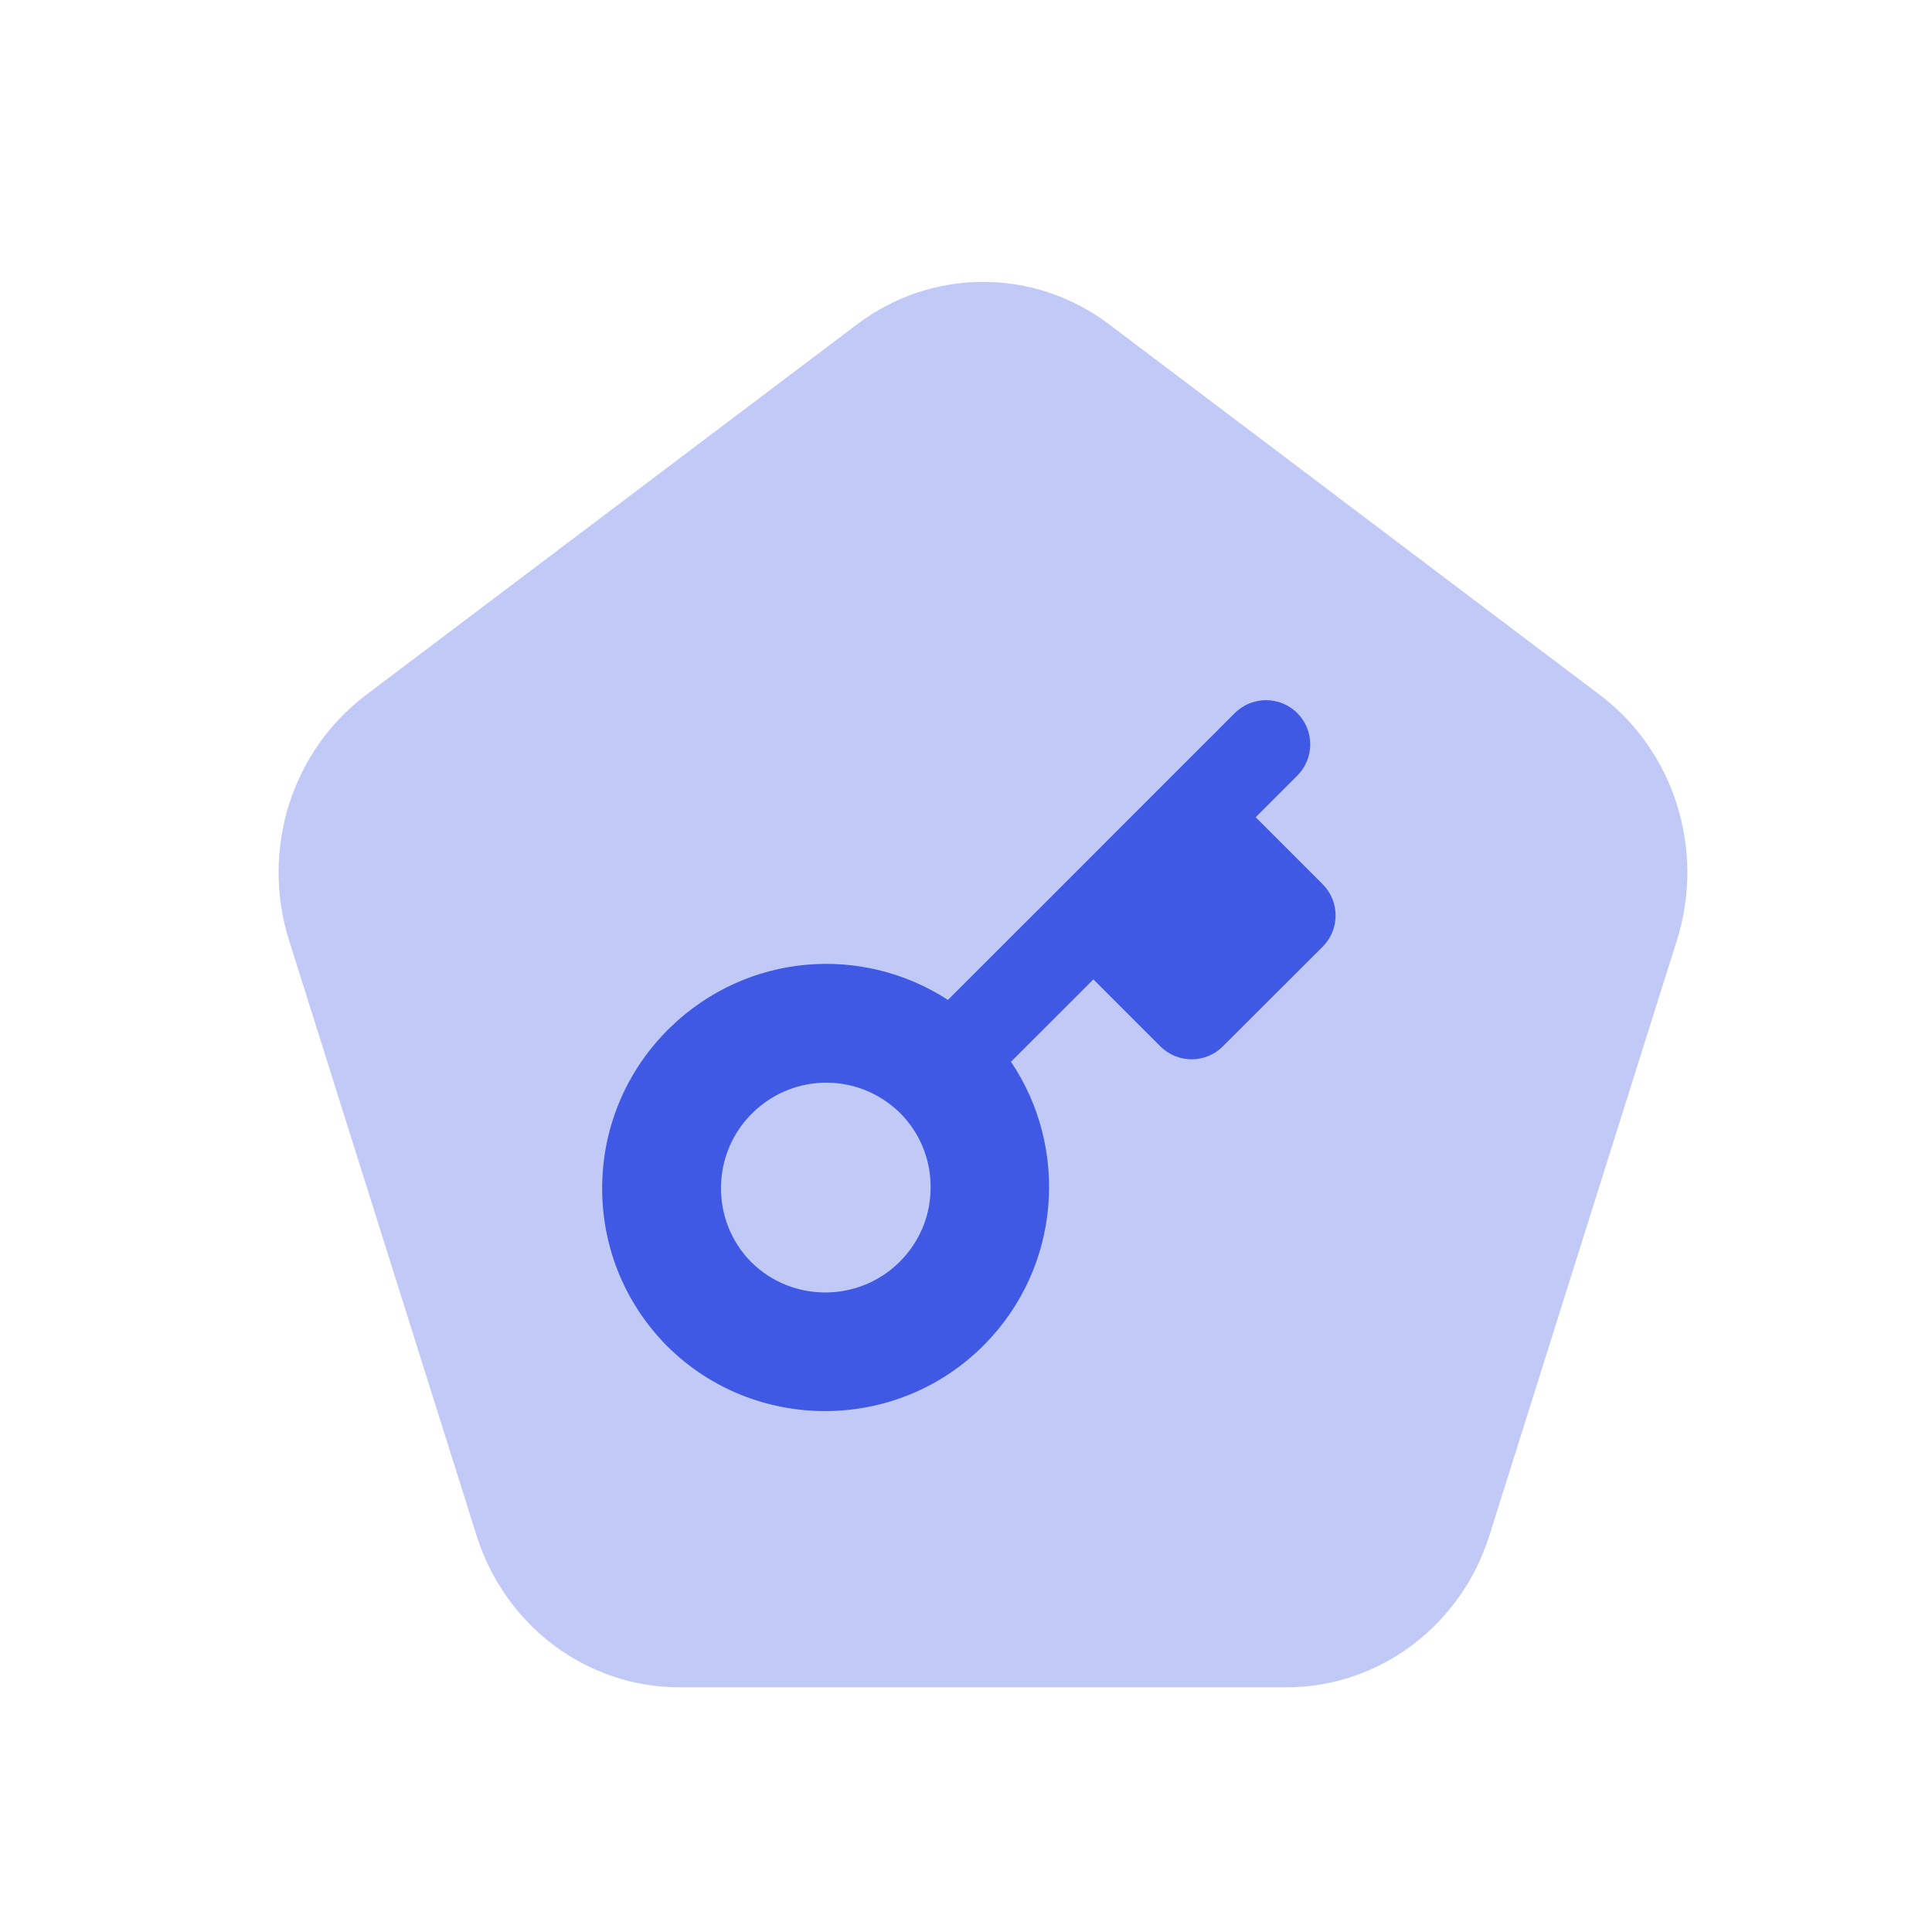 <svg width="32" height="32" viewBox="2 2 32 32" fill="none" xmlns="http://www.w3.org/2000/svg">
<path d="M16.195 7.373L8.06 13.513C6.829 14.441 6.316 16.08 6.787 17.573L9.893 27.432C10.365 28.933 11.722 29.947 13.253 29.947H23.309C24.84 29.947 26.196 28.931 26.669 27.432L29.775 17.573C30.246 16.08 29.732 14.441 28.502 13.513L20.372 7.373C19.128 6.434 17.438 6.434 16.195 7.373Z" fill="#C1C9F6"/>
<path d="M15.665 25.372C14.723 25.372 13.78 25.017 13.058 24.304L13.022 24.268C12.327 23.55 11.958 22.611 11.974 21.619C11.992 20.627 12.395 19.702 13.107 19.012C14.376 17.786 16.276 17.637 17.701 18.562L19.47 16.794L22.058 14.205C22.059 14.204 22.061 14.203 22.064 14.2L22.452 13.811C22.738 13.526 23.2 13.526 23.487 13.811C23.773 14.097 23.773 14.561 23.487 14.847L22.798 15.536L23.907 16.645C24.193 16.931 24.193 17.395 23.907 17.681L22.254 19.331C21.969 19.617 21.506 19.617 21.219 19.331L20.11 18.222L18.745 19.586C19.712 21.021 19.569 22.99 18.307 24.268C17.583 25.003 16.625 25.372 15.665 25.372ZM15.686 19.932C15.249 19.932 14.812 20.097 14.473 20.425C13.781 21.094 13.762 22.201 14.431 22.893L14.443 22.905C15.128 23.581 16.236 23.574 16.912 22.889C17.24 22.556 17.419 22.117 17.414 21.651C17.412 21.193 17.233 20.762 16.91 20.436C16.906 20.432 16.902 20.429 16.898 20.425C16.558 20.096 16.121 19.932 15.686 19.932Z" fill="#3F59E4"/>
</svg>
